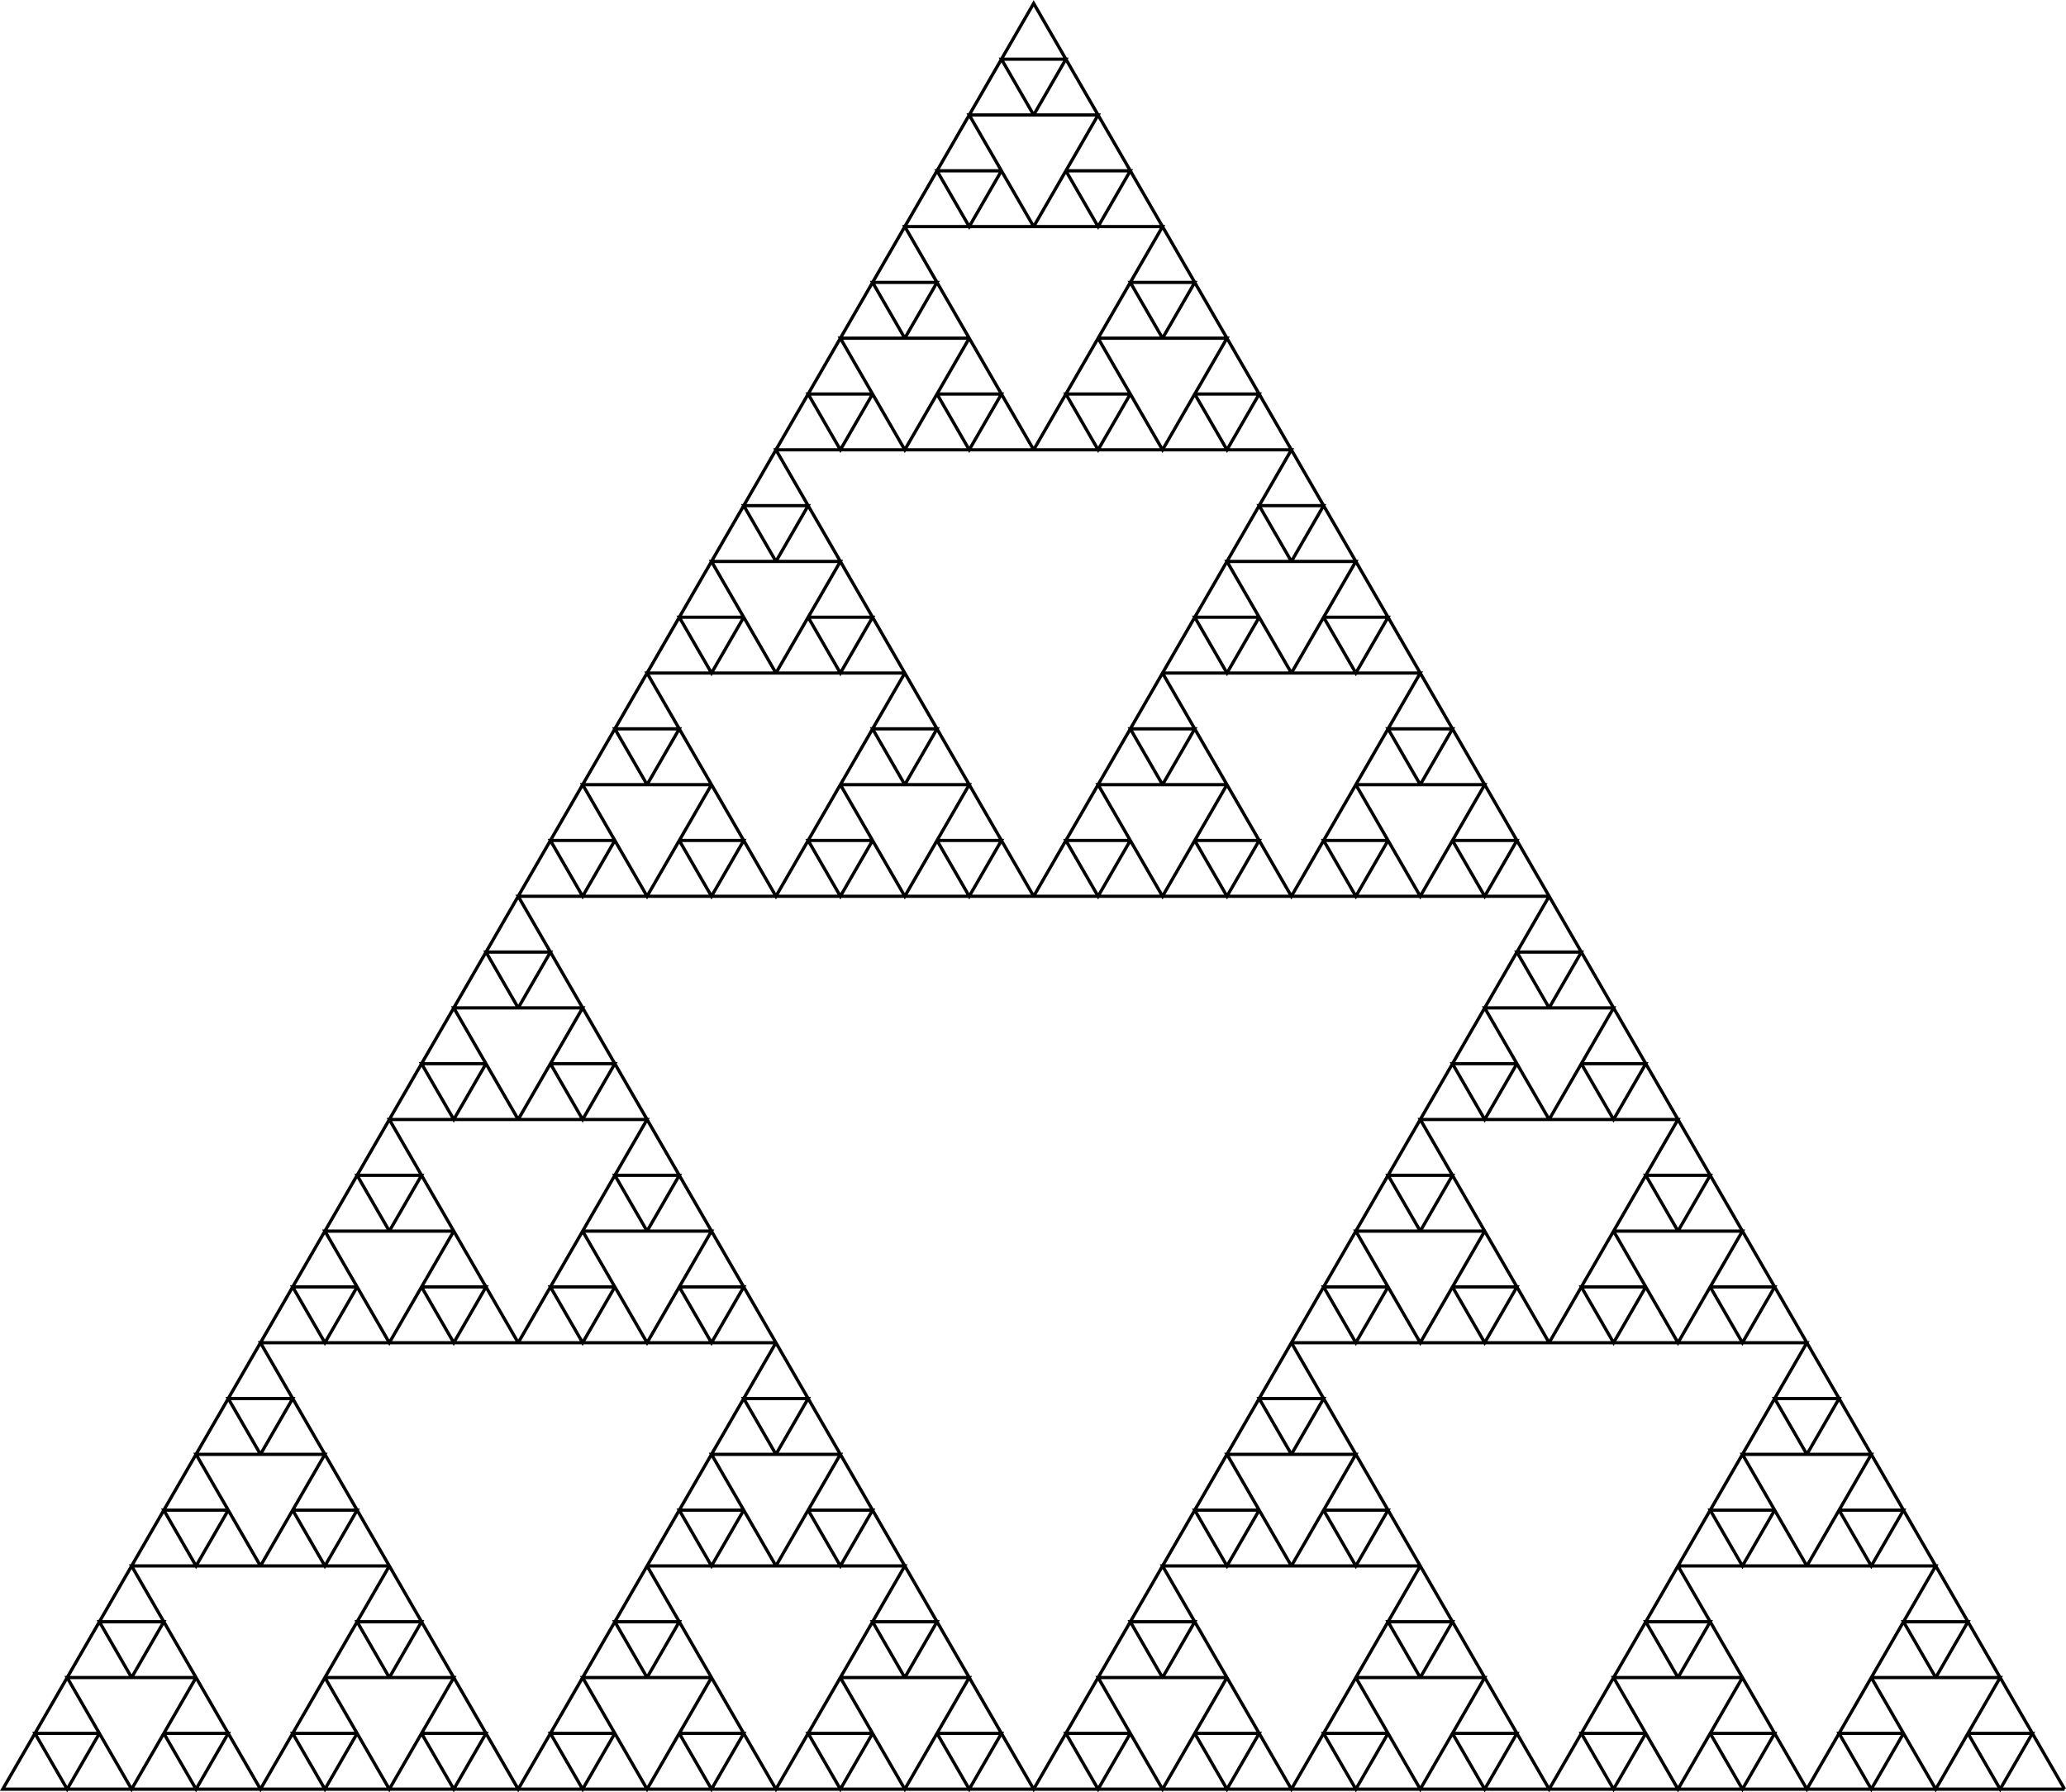 <?xml version="1.0" encoding="UTF-8" standalone="no"?>
<!-- Created with Inkscape (http://www.inkscape.org/) -->

<svg
   xmlns:dc="http://purl.org/dc/elements/1.1/"
   xmlns:cc="http://creativecommons.org/ns#"
   xmlns:rdf="http://www.w3.org/1999/02/22-rdf-syntax-ns#"
   xmlns:svg="http://www.w3.org/2000/svg"
   xmlns="http://www.w3.org/2000/svg"
   xmlns:sodipodi="http://sodipodi.sourceforge.net/DTD/sodipodi-0.dtd"
   xmlns:inkscape="http://www.inkscape.org/namespaces/inkscape"
   width="180.989mm"
   height="156.988mm"
   viewBox="0 0 641.299 556.256"
   id="svg2"
   version="1.1"
   inkscape:version="0.91 r13725"
   sodipodi:docname="Sierpinski-Dreieck.svg">
  <sodipodi:namedview
     id="base"
     pagecolor="#ffffff"
     bordercolor="#666666"
     borderopacity="1.0"
     inkscape:pageopacity="0.0"
     inkscape:pageshadow="2"
     inkscape:zoom="0.7"
     inkscape:cx="393.43383"
     inkscape:cy="290.31719"
     inkscape:document-units="px"
     inkscape:current-layer="layer1"
     showgrid="false"
     inkscape:window-width="1205"
     inkscape:window-height="697"
     inkscape:window-x="67"
     inkscape:window-y="-8"
     inkscape:window-maximized="1"
     inkscape:snap-bbox="true"
     inkscape:object-paths="true"
     inkscape:snap-intersection-paths="true"
     inkscape:object-nodes="true"
     inkscape:snap-smooth-nodes="true"
     inkscape:snap-midpoints="true"
     inkscape:bbox-paths="true"
     inkscape:bbox-nodes="true"
     inkscape:snap-bbox-edge-midpoints="true"
     inkscape:snap-bbox-midpoints="true"
     fit-margin-top="0"
     fit-margin-left="0"
     fit-margin-right="0"
     fit-margin-bottom="0"
     inkscape:snap-global="false" />
  <defs
     id="defs4" />
  <g
     inkscape:label="Ebene 1"
     inkscape:groupmode="layer"
     id="layer1"
     transform="translate(-70.11,-19.593)">
    <path
       id="path4362"
       d="m 710.976,574.849 -5,-8.66 -5,-8.66 -5,-8.66 -5,-8.66 -5,-8.66 -5,-8.66 -5,-8.66 -5,-8.66 -5,-8.66 -5,-8.66 -5,-8.66 -5,-8.66 -5,-8.66 -5,-8.66 -5,-8.66 -5,-8.66 -5,-8.66 -5,-8.66 -5,-8.66 -5,-8.66 -5,-8.66 -5,-8.66 -5,-8.66 -5,-8.66 -5,-8.66 -5,-8.66 -5,-8.66 -5,-8.66 -5,-8.66 -5,-8.66 -5,-8.66 -5,-8.66 -5,8.66 -5,8.66 -5,8.66 -5,8.66 -5,8.66 -5,8.66 -5,8.66 -5,8.66 -5,8.66 -5,8.66 -5,8.66 -5,8.66 -5,8.66 -5,8.66 -5,8.66 -5,8.66 10,0 10,0 10,0 10,0 10,0 10,0 10,0 10,0 -5,-8.66 -5,-8.66 -5,-8.66 -5,-8.66 -5,8.66 -5,8.66 10,-10e-6 10,10e-6 -5,8.66 -5,8.66 -5,-8.66 -5,-8.66 -5,8.66 -5,8.66 -5,-8.66 -5,-8.66 -5,8.66 -5,8.66 -5,-8.66 -5,-8.66 10,10e-6 10,-10e-6 -5,-8.66 -5,-8.66 10,1e-5 10,0 -5,-8.66 -5,-8.66 10,0 10,0 -5,8.66 -5,8.66 10,0 10,0 -5,-8.66 -5,-8.66 -5,-8.66 -5,-8.66 10,0 10,0 10,0 10,0 -5,-8.66 -5,-8.66 -5,8.66 -5,8.66 -5,-8.66 -5,-8.66 10,0 10,0 -5,-8.66 -5,-8.66 10,1e-5 10,-1e-5 -5,-8.66 -5,-8.66 10,10e-6 10,0 -5,8.66 -5,8.66 10,0 10,1e-5 -5,8.66 -5,8.66 10,0 10,0 -5,8.66 -5,8.66 -5,-8.66 -5,-8.66 -5,8.66 -5,8.66 10,0 10,0 10,0 10,0 -5,8.66 -5,8.66 -5,8.66 -5,8.66 10,0 10,-1e-5 -5,-8.66 -5,-8.66 10,0 10,0 -5,8.66 -5,8.66 10,1e-5 10,0 -5,8.66 -5,8.66 10,0 10,10e-6 -5,8.66 -5,8.66 -5,-8.66 -5,-8.66 -5,8.66 -5,8.66 -5,-8.66 -5,-8.66 -5,8.66 -5,8.66 -5,-8.66 -5,-8.66 10,10e-6 10,-10e-6 -5,-8.66 -5,-8.66 -5,8.66 -5,8.66 -5,8.66 -5,8.66 10,0 10,0 10,0 10,0 10,0 10,0 10,0 10,0 -5,8.66 -5,8.66 -5,8.66 -5,8.66 -5,8.66 -5,8.66 -5,8.66 -5,8.66 10,-1e-5 10,1e-5 10,0 10,-1e-5 -5,-8.66 -5,-8.66 -5,8.66 -5,8.66 -5,-8.66 -5,-8.66 10,0 10,0 -5,-8.66 -5,-8.66 10,0 10,0 -5,-8.66 -5,-8.66 10,0 10,0 -5,8.66 -5,8.66 10,0 10,0 -5,8.66 -5,8.66 10,0 10,0 -5,8.66 -5,8.66 -5,-8.66 -5,-8.66 -5,8.66 -5,8.66 10,1e-5 10,-1e-5 10,1e-5 10,0 -5,8.66 -5,8.66 -5,8.66 -5,8.66 10,0 10,0 -5,-8.66 -5,-8.66 10,0 10,10e-6 -5,8.66 -5,8.66 10,0 10,0 -5,8.66 -5,8.66 10,0 10,0 -5,8.66 -5,8.66 -5,-8.66 -5,-8.66 -5,8.66 -5,8.66 -5,-8.66 -5,-8.66 -5,8.66 -5,8.66 -5,-8.66 -5,-8.66 10,0 10,0 -5,-8.66 -5,-8.66 -5,8.66 -5,8.66 -5,8.66 -5,8.66 -5,-8.66 -5,-8.66 -5,-8.66 -5,-8.66 -5,8.66 -5,8.66 10,0 10,0 -5,8.66 -5,8.66 -5,-8.66 -5,-8.66 -5,8.66 -5,8.66 -5,-8.66 -5,-8.66 -5,8.66 -5,8.66 -5,-8.66 -5,-8.66 10,0 10,0 -5,-8.66 -5,-8.66 10,0 10,0 -5,-8.66 -5,-8.66 10,-10e-6 10,0 -5,8.66 -5,8.66 10,0 10,0 -5,-8.66 -5,-8.66 -5,-8.66 -5,-8.66 -5,8.66 -5,8.66 -5,8.66 -5,8.66 -5,8.66 -5,8.66 -5,8.66 -5,8.66 -5,-8.66 -5,-8.66 -5,-8.66 -5,-8.66 -5,-8.66 -5,-8.66 -5,-8.66 -5,-8.66 -5,8.66 -5,8.66 -5,8.66 -5,8.66 10,0 10,0 -5,-8.66 -5,-8.66 10,0 10,0 -5,8.66 -5,8.66 10,0 10,0 -5,8.66 -5,8.66 10,0 10,0 -5,8.66 -5,8.66 -5,-8.66 -5,-8.66 -5,8.66 -5,8.66 -5,-8.66 -5,-8.66 -5,8.66 -5,8.66 -5,-8.66 -5,-8.66 10,0 10,0 -5,-8.66 -5,-8.66 -5,8.66 -5,8.66 -5,8.66 -5,8.66 -5,-8.66 -5,-8.66 -5,-8.66 -5,-8.66 -5,8.66 -5,8.66 10,0 10,0 -5,8.66 -5,8.66 -5,-8.66 -5,-8.66 -5,8.66 -5,8.66 -5,-8.66 -5,-8.66 -5,8.66 -5,8.66 -5,-8.66 -5,-8.66 10,0 10,0 -5,-8.66 -5,-8.66 10,0 10,0 -5,-8.66 -5,-8.66 10,0 10,0 -5,8.66 -5,8.66 10,0 10,0 -5,-8.66 -5,-8.66 -5,-8.66 -5,-8.66 10,1e-5 10,-1e-5 10,0 10,1e-5 -5,-8.66 -5,-8.66 -5,8.66 -5,8.66 -5,-8.66 -5,-8.66 10,10e-6 10,0 -5,-8.66 -5,-8.66 10,0 10,0 -5,-8.66 -5,-8.66 10,0 10,0 -5,8.66 -5,8.66 10,0 10,0 -5,8.66 -5,8.66 10,-10e-6 10,10e-6 -5,8.66 -5,8.66 -5,-8.66 -5,-8.66 -5,8.66 -5,8.66 10,-1e-5 10,1e-5 10,-1e-5 10,0 -5,-8.66 -5,-8.66 -5,-8.66 -5,-8.66 -5,-8.66 -5,-8.66 -5,-8.66 -5,-8.66 -5,8.66 -5,8.66 -5,8.66 -5,8.66 -5,8.66 -5,8.66 -5,8.66 -5,8.66 -5,8.66 -5,8.66 -5,8.66 -5,8.66 -5,8.66 -5,8.66 -5,8.66 -5,8.66 -5,-8.66 -5,-8.66 -5,-8.66 -5,-8.66 -5,-8.66 -5,-8.66 -5,-8.66 -5,-8.66 -5,-8.66 -5,-8.66 -5,-8.66 -5,-8.66 -5,-8.66 -5,-8.66 -5,-8.66 -5,-8.66 -5,8.66 -5,8.66 -5,8.66 -5,8.66 -5,8.66 -5,8.66 -5,8.66 -5,8.66 10,-1e-5 10,1e-5 10,-1e-5 10,0 -5,-8.66 -5,-8.66 -5,8.66 -5,8.66 -5,-8.66 -5,-8.66 10,-10e-6 10,10e-6 -5,-8.66 -5,-8.66 10,0 10,0 -5,-8.66 -5,-8.66 10,0 10,0 -5,8.66 -5,8.66 10,0 10,0 -5,8.66 -5,8.66 10,0 10,-10e-6 -5,8.66 -5,8.66 -5,-8.66 -5,-8.66 -5,8.66 -5,8.66 10,1e-5 10,-1e-5 10,1e-5 10,-1e-5 -5,8.66 -5,8.66 -5,8.66 -5,8.66 10,0 10,0 -5,-8.66 -5,-8.66 10,0 10,0 -5,8.66 -5,8.66 10,0 10,0 -5,8.66 -5,8.66 10,0 10,0 -5,8.66 -5,8.66 -5,-8.66 -5,-8.66 -5,8.66 -5,8.66 -5,-8.66 -5,-8.66 -5,8.66 -5,8.66 -5,-8.66 -5,-8.66 10,0 10,0 -5,-8.66 -5,-8.66 -5,8.66 -5,8.66 -5,8.66 -5,8.66 -5,-8.66 -5,-8.66 -5,-8.66 -5,-8.66 -5,8.66 -5,8.66 10,0 10,0 -5,8.66 -5,8.66 -5,-8.66 -5,-8.66 -5,8.66 -5,8.66 -5,-8.66 -5,-8.66 -5,8.66 -5,8.66 -5,-8.66 -5,-8.66 10,0 10,0 -5,-8.66 -5,-8.66 10,0 10,0 -5,-8.66 -5,-8.66 10,-10e-6 10,0 -5,8.66 -5,8.66 10,0 10,0 -5,-8.66 -5,-8.66 -5,-8.66 -5,-8.66 -5,8.66 -5,8.66 -5,8.66 -5,8.66 -5,8.66 -5,8.66 -5,8.66 -5,8.66 -5,-8.66 -5,-8.66 -5,-8.66 -5,-8.66 -5,-8.66 -5,-8.66 -5,-8.66 -5,-8.66 -5,8.66 -5,8.66 -5,8.66 -5,8.66 10,0 10,0 -5,-8.66 -5,-8.66 10,0 10,0 -5,8.66 -5,8.66 10,0 10,0 -5,8.66 -5,8.66 10,0 10,0 -5,8.66 -5,8.66 -5,-8.66 -5,-8.66 -5,8.66 -5,8.66 -5,-8.66 -5,-8.66 -5,8.66 -5,8.66 -5,-8.66 -5,-8.66 10,0 10,0 -5,-8.66 -5,-8.66 -5,8.66 -5,8.66 -5,8.66 -5,8.66 -5,-8.66 -5,-8.66 -5,-8.66 -5,-8.66 -5,8.66 -5,8.66 10,0 10,0 -5,8.66 -5,8.66 -5,-8.66 -5,-8.66 -5,8.66 -5,8.66 -5,-8.66 -5,-8.66 -5,8.66 -5,8.66 -5,-8.66 -5,-8.66 10,0 10,0 -5,-8.66 -5,-8.66 10,0 10,0 -5,-8.66 -5,-8.66 10,0 10,0 -5,8.66 -5,8.66 10,0 10,0 -5,-8.66 -5,-8.66 -5,-8.66 -5,-8.66 10,1e-5 10,-1e-5 10,1e-5 10,0 -5,-8.66 -5,-8.66 -5,8.66 -5,8.66 -5,-8.66 -5,-8.66 10,0 10,0 -5,-8.66 -5,-8.66 10,0 10,0 -5,-8.66 -5,-8.66 10,0 10,0 -5,8.66 -5,8.66 10,0 10,0 -5,8.66 -5,8.66 10,0 10,0 -5,8.66 -5,8.66 -5,-8.66 -5,-8.66 -5,8.66 -5,8.66 10,-1e-5 10,1e-5 10,-1e-5 10,1e-5 -5,-8.66 -5,-8.66 -5,-8.66 -5,-8.66 -5,-8.66 -5,-8.66 -5,-8.66 -5,-8.66 10,0 10,0 10,0 10,0 10,0 10,10e-6 10,-10e-6 10,0 -5,-8.66 -5,-8.66 -5,-8.66 -5,-8.66 -5,8.66 -5,8.66 10,-10e-6 10,10e-6 -5,8.66 -5,8.66 -5,-8.66 -5,-8.66 -5,8.66 -5,8.66 -5,-8.66 -5,-8.66 -5,8.66 -5,8.66 -5,-8.66 -5,-8.66 10,10e-6 10,-10e-6 -5,-8.66 -5,-8.66 10,1e-5 10,0 -5,-8.66 -5,-8.66 10,0 10,0 -5,8.66 -5,8.66 10,0 10,0 -5,-8.66 -5,-8.66 -5,-8.66 -5,-8.66 10,0 10,0 10,0 10,0 -5,-8.66 -5,-8.66 -5,8.66 -5,8.66 -5,-8.66 -5,-8.66 10,0 10,0 -5,-8.66 -5,-8.66 10,1e-5 10,-1e-5 -5,-8.66 -5,-8.66 10,10e-6 10,-10e-6 -5,8.66 -5,8.66 10,0 10,0 -5,8.66 -5,8.66 10,0 10,0 -5,8.66 -5,8.66 -5,-8.66 -5,-8.66 -5,8.66 -5,8.66 10,0 10,0 10,0 10,0 -5,8.66 -5,8.66 -5,8.66 -5,8.66 10,0 10,0 -5,-8.66 -5,-8.66 10,0 10,0 -5,8.66 -5,8.66 10,0 10,-1e-5 -5,8.66 -5,8.66 10,10e-6 10,-10e-6 -5,8.66 -5,8.66 -5,-8.66 -5,-8.66 -5,8.66 -5,8.66 -5,-8.66 -5,-8.66 -5,8.66 -5,8.66 -5,-8.66 -5,-8.66 10,-10e-6 10,0 -5,-8.66 -5,-8.66 -5,8.66 -5,8.66 -5,8.66 -5,8.66 10,0 10,0 10,0 10,0 10,0 10,0 10,0 10,0 -5,-8.66 -5,-8.66 -5,-8.66 -5,-8.66 -5,-8.66 -5,-8.66 -5,-8.66 -5,-8.66 -5,-8.66 -5,-8.66 -5,-8.66 -5,-8.66 -5,-8.66 -5,-8.66 -5,-8.66 -5,-8.66 10,0 10,0 10,0 10,0 10,0 10,0 10,0 10,0 10,0 10,0 10,0 10,0 10,0 10,0 10,0 10,0 -5,-8.66 -5,-8.66 -5,-8.66 -5,-8.66 -5,-8.66 -5,-8.66 -5,-8.66 -5,-8.66 -5,8.66 -5,8.66 -5,8.66 -5,8.66 10,0 10,0 -5,-8.66 -5,-8.66 10,0 10,0 -5,8.66 -5,8.66 10,0 10,0 -5,8.66 -5,8.66 10,0 10,0 -5,8.66 -5,8.66 -5,-8.66 -5,-8.66 -5,8.66 -5,8.66 -5,-8.66 -5,-8.66 -5,8.66 -5,8.66 -5,-8.66 -5,-8.66 10,0 10,0 -5,-8.66 -5,-8.66 -5,8.66 -5,8.66 -5,8.66 -5,8.66 -5,-8.66 -5,-8.66 -5,-8.66 -5,-8.66 -5,8.66 -5,8.66 10,0 10,0 -5,8.66 -5,8.66 -5,-8.66 -5,-8.66 -5,8.66 -5,8.66 -5,-8.66 -5,-8.66 -5,8.66 -5,8.66 -5,-8.66 -5,-8.66 10,0 10,0 -5,-8.66 -5,-8.66 10,0 10,0 -5,-8.66 -5,-8.66 10,1e-5 10,-1e-5 -5,8.66 -5,8.66 10,0 10,0 -5,-8.66 -5,-8.66 -5,-8.66 -5,-8.66 10,10e-6 10,-10e-6 10,10e-6 10,0 -5,-8.66 -5,-8.66 -5,8.66 -5,8.66 -5,-8.66 -5,-8.66 10,0 10,0 -5,-8.66 -5,-8.66 10,0 10,0 -5,-8.66 -5,-8.66 10,0 10,0 -5,8.66 -5,8.66 10,0 10,0 -5,8.66 -5,8.66 10,0 10,0 -5,8.66 -5,8.66 -5,-8.66 -5,-8.66 -5,8.66 -5,8.66 10,-10e-6 10,10e-6 10,-10e-6 10,10e-6 -5,-8.66 -5,-8.66 -5,-8.66 -5,-8.66 -5,-8.66 -5,-8.66 -5,-8.66 -5,-8.66 10,1e-5 10,-1e-5 10,0 10,0 10,0 10,1e-5 10,-1e-5 10,0 -5,-8.66 -5,-8.66 -5,-8.66 -5,-8.66 -5,8.66 -5,8.66 10,-1e-5 10,1e-5 -5,8.66 -5,8.66 -5,-8.66 -5,-8.66 -5,8.66 -5,8.66 -5,-8.66 -5,-8.66 -5,8.66 -5,8.66 -5,-8.66 -5,-8.66 10,1e-5 10,-1e-5 -5,-8.66 -5,-8.66 10,0 10,0 -5,-8.66 -5,-8.66 10,0 10,0 -5,8.66 -5,8.66 10,0 10,0 -5,-8.66 -5,-8.66 -5,-8.66 -5,-8.66 10,-3e-6 10,2e-6 10,2e-6 10,-3e-6 -5,-8.66 -5,-8.66 -5,8.66 -5,8.66 -5,-8.66 -5,-8.66 10,2e-6 10,-3e-6 -5,-8.66 -5,-8.66 10,2e-6 10,-3e-6 -5,-8.66 -5,-8.66 10,2e-6 10,2e-6 -5,8.66 -5,8.66 10,2e-6 10,2e-6 -5,8.66 -5,8.66 10,2e-6 10,2e-6 -5,8.66 -5,8.66 -5,-8.66 -5,-8.66 -5,8.66 -5,8.66 10,2e-6 10,-3e-6 10,2e-6 10,2e-6 -5,8.66 -5,8.66 -5,8.66 -5,8.66 10,0 10,0 -5,-8.66 -5,-8.66 10,0 10,0 -5,8.66 -5,8.66 10,0 10,0 -5,8.66 -5,8.66 10,1e-5 10,0 -5,8.66 -5,8.66 -5,-8.66 -5,-8.66 -5,8.66 -5,8.66 -5,-8.66 -5,-8.66 -5,8.66 -5,8.66 -5,-8.66 -5,-8.66 10,0 10,-1e-5 -5,-8.66 -5,-8.66 -5,8.66 -5,8.66 -5,8.66 -5,8.66 10,0 10,0 10,1e-5 10,-1e-5 10,0 10,0 10,0 10,1e-5 -5,8.66 -5,8.66 -5,8.66 -5,8.66 -5,8.66 -5,8.66 -5,8.66 -5,8.66 10,-10e-6 10,10e-6 10,0 10,-10e-6 -5,-8.66 -5,-8.66 -5,8.66 -5,8.66 -5,-8.66 -5,-8.66 10,0 10,0 -5,-8.66 -5,-8.66 10,0 10,0 -5,-8.66 -5,-8.66 10,0 10,0 -5,8.66 -5,8.66 10,0 10,0 -5,8.66 -5,8.66 10,0 10,0 -5,8.66 -5,8.66 -5,-8.66 -5,-8.66 -5,8.66 -5,8.66 10,10e-6 10,-10e-6 10,10e-6 10,0 -5,8.66 -5,8.66 -5,8.66 -5,8.66 10,0 10,0 -5,-8.66 -5,-8.66 10,0 10,1e-5 -5,8.66 -5,8.66 10,0 10,0 -5,8.66 -5,8.66 10,0 10,0 -5,8.66 -5,8.66 -5,-8.66 -5,-8.66 -5,8.66 -5,8.66 -5,-8.66 -5,-8.66 -5,8.66 -5,8.66 -5,-8.66 -5,-8.66 10,0 10,0 -5,-8.66 -5,-8.66 -5,8.66 -5,8.66 -5,8.66 -5,8.66 -5,-8.66 -5,-8.66 -5,-8.66 -5,-8.66 -5,8.66 -5,8.66 10,0 10,0 -5,8.66 -5,8.66 -5,-8.66 -5,-8.66 -5,8.66 -5,8.66 -5,-8.66 -5,-8.66 -5,8.66 -5,8.66 -5,-8.66 -5,-8.66 10,0 10,0 -5,-8.66 -5,-8.66 10,0 10,0 -5,-8.66 -5,-8.66 10,-1e-5 10,0 -5,8.66 -5,8.66 10,0 10,0 -5,-8.66 -5,-8.66 -5,-8.66 -5,-8.66 -5,8.66 -5,8.66 -5,8.66 -5,8.66 -5,8.66 -5,8.66 -5,8.66 -5,8.66 10,0 10,0 10,0 10,0 10,0 10,0 10,0 10,0 10,0 10,0 10,0 10,0 10,0 10,0 10,0 10,0 -5,-8.66 -5,-8.66 -5,-8.66 -5,-8.66 -5,-8.66 -5,-8.66 -5,-8.66 -5,-8.66 -5,-8.66 -5,-8.66 -5,-8.66 -5,-8.66 -5,-8.66 -5,-8.66 -5,-8.66 -5,-8.66 -5,-8.66 -5,-8.66 -5,-8.66 -5,-8.66 -5,-8.66 -5,-8.66 -5,-8.66 -5,-8.66 -5,-8.66 -5,-8.66 -5,-8.66 -5,-8.66 -5,-8.66 -5,-8.66 -5,-8.66 -5,-8.66 -5,8.66 -5,8.66 -5,8.66 -5,8.66 -5,8.66 -5,8.66 -5,8.66 -5,8.66 -5,8.66 -5,8.66 -5,8.66 -5,8.66 -5,8.66 -5,8.66 -5,8.66 -5,8.66 -5,8.66 -5,8.66 -5,8.66 -5,8.66 -5,8.66 -5,8.66 -5,8.66 -5,8.66 -5,8.66 -5,8.66 -5,8.66 -5,8.66 -5,8.66 -5,8.66 -5,8.66 -5,8.66 -5,8.66 -5,8.66 -5,8.66 -5,8.66 -5,8.66 -5,8.66 -5,8.66 -5,8.66 -5,8.66 -5,8.66 -5,8.66 -5,8.66 -5,8.66 -5,8.66 -5,8.66 -5,8.66 -5,8.66 -5,8.66 -5,8.66 -5,8.66 -5,8.66 -5,8.66 -5,8.66 -5,8.66 -5,8.66 -5,8.66 -5,8.66 -5,8.66 -5,8.66 -5,8.66 -5,8.66 -5,8.66 10,0 10,0 10,0 10,0 10,0 10,0 10,0 10,0 10,0 10,0 10,0 10,0 10,0 10,0 10,0 10,0 10,0 10,0 10,0 10,0 10,0 10,0 10,0 10,0 10,0 10,0 10,-1e-5 10,1e-5 10,0 10,0 10,0 10,-1e-5 10,1e-5 10,0 10,0 10,0 10,-1e-5 10,1e-5 10,0 10,0 10,0 10,0 10,0 10,0 10,0 10,0 10,0 10,0 10,0 10,0 10,0 10,0 10,0 10,0 10,0 10,0 10,0 10,0 10,0 10,0 10,0 10,0 10,0 10,0"
       style="fill:none;fill-opacity:1;stroke:#000000;stroke-width:1;stroke-linecap:butt;stroke-linejoin:miter;stroke-opacity:1"
       inkscape:connector-curvature="0" />
  </g>
</svg>
